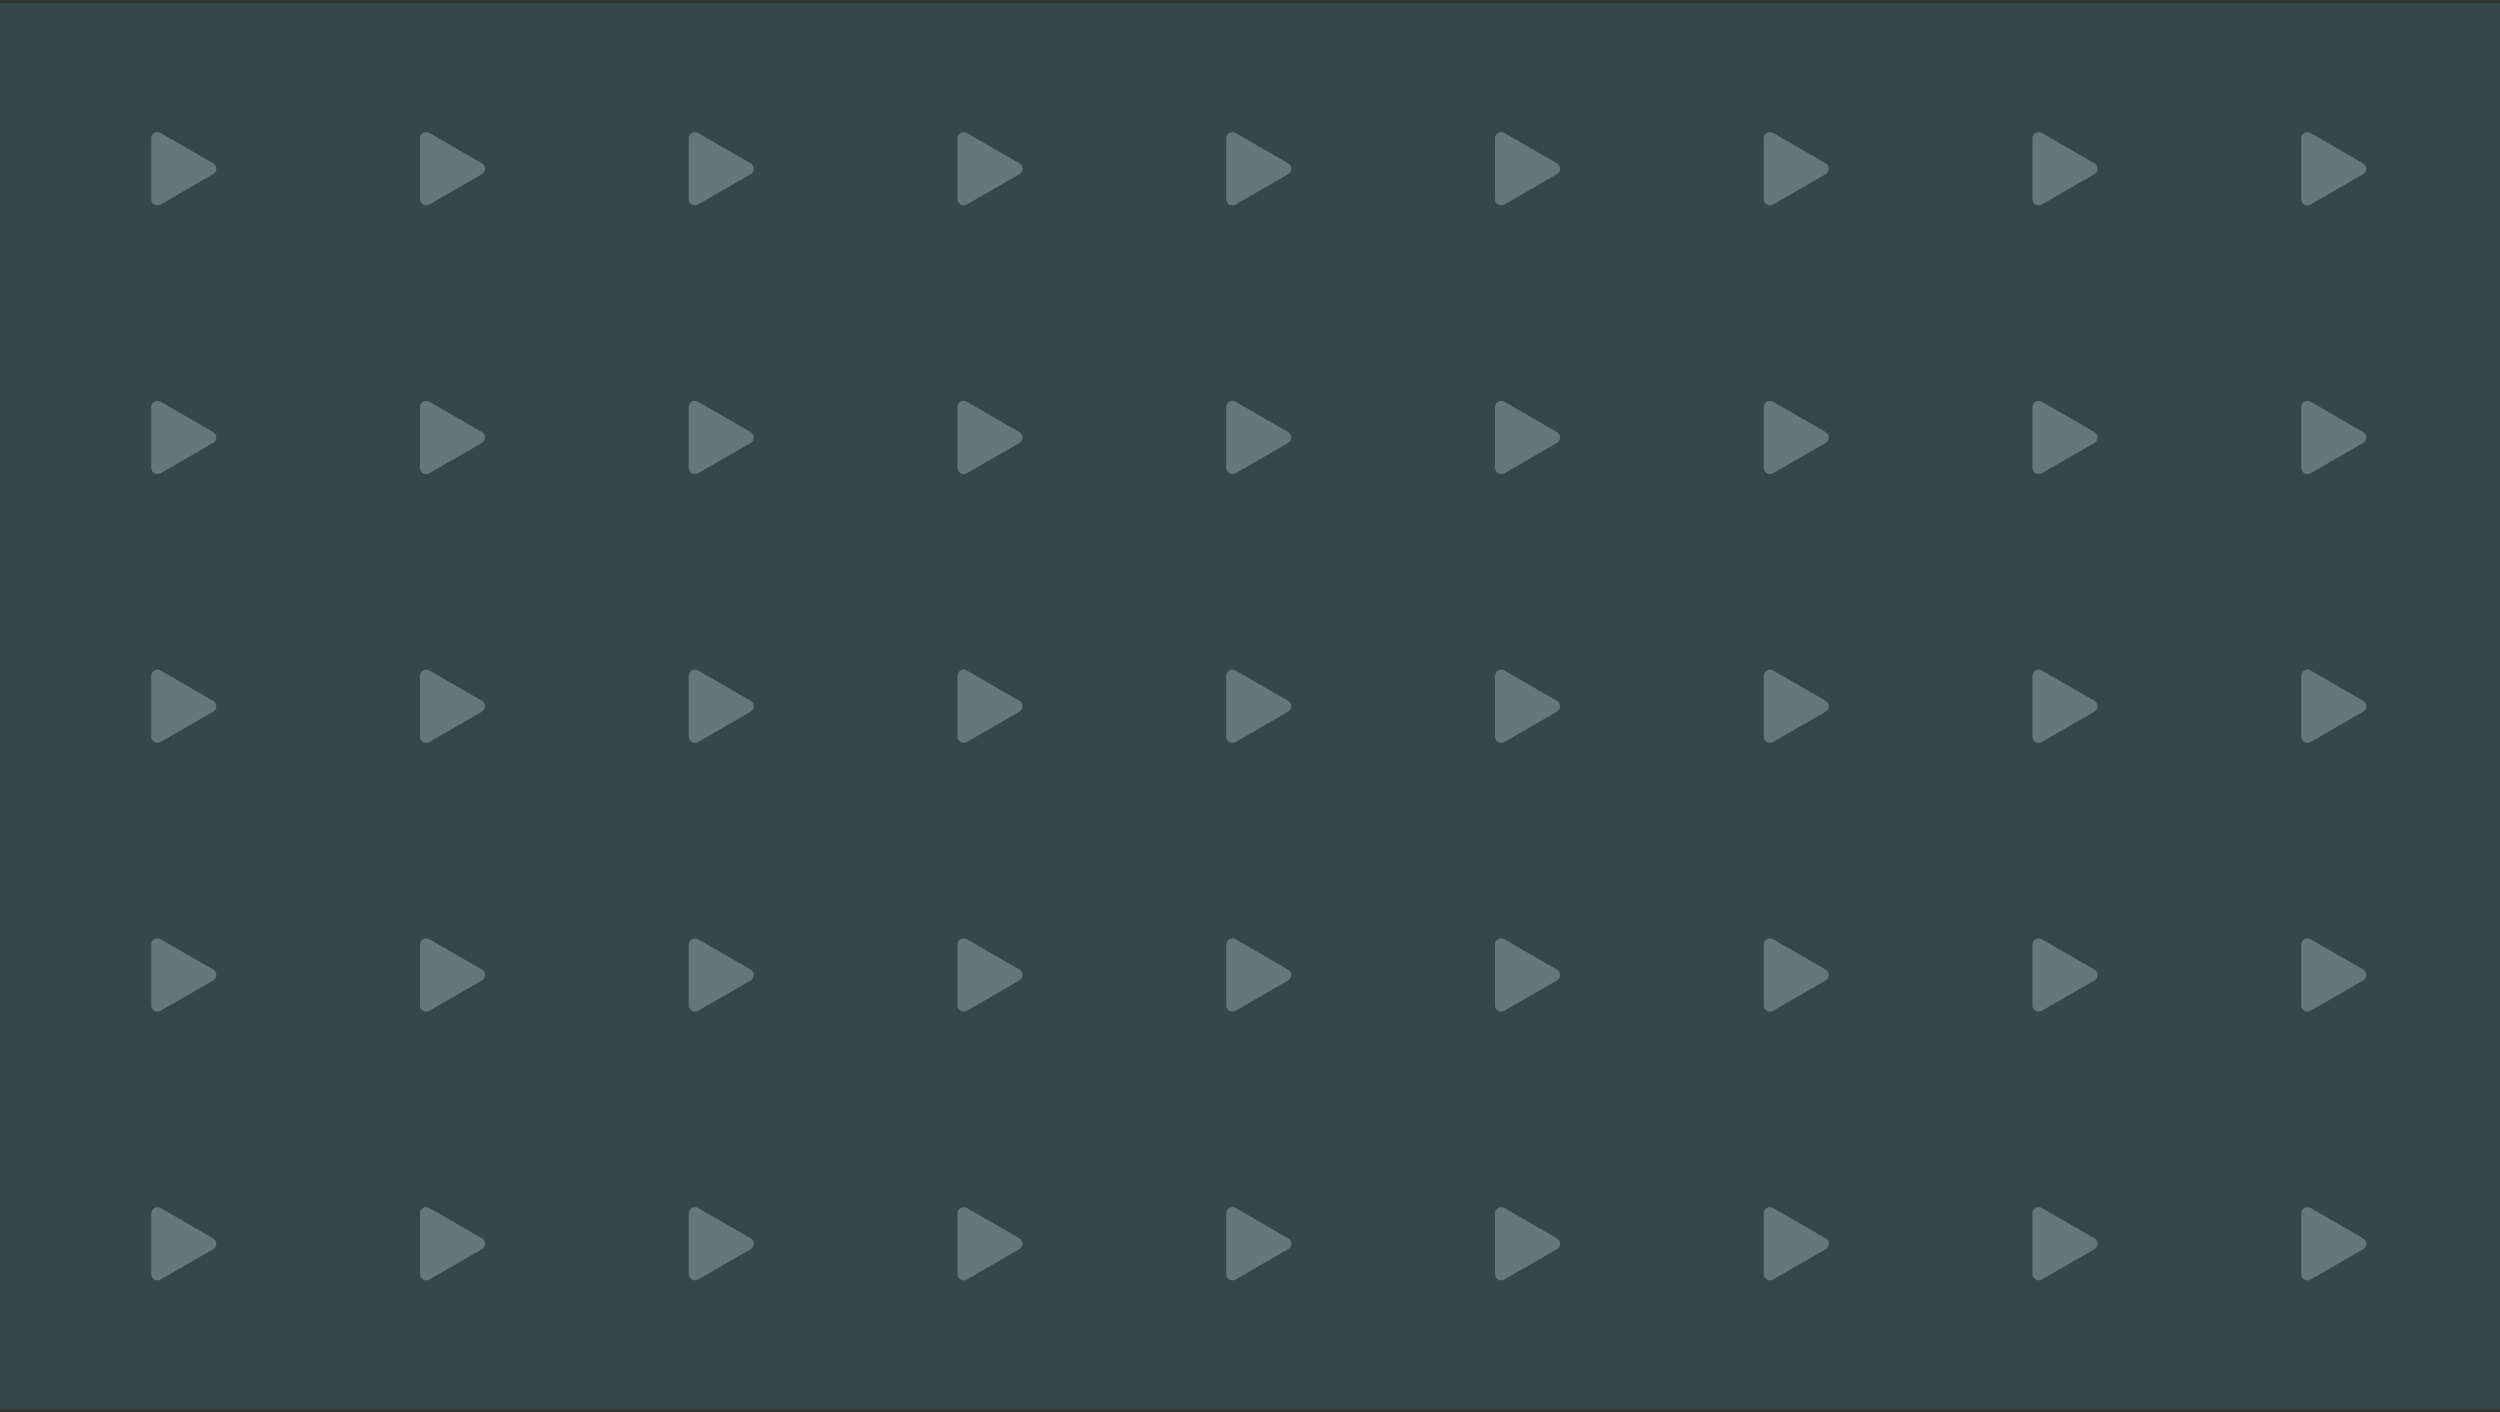 <svg width="400" height="226" viewBox="0 0 400 226" fill="none" xmlns="http://www.w3.org/2000/svg">
<rect x="0" y="0" width="400" height="226" fill="#333333" stroke="none"/>
<g clip-path="url(#clip0_292_84)">
<rect width="400" height="225" transform="translate(0 0.5)" fill="#3B9C9F" fill-opacity="0.2"/>
<path d="M34.11 26.134C34.777 26.519 34.777 27.481 34.11 27.866L25.695 32.724C25.028 33.109 24.195 32.628 24.195 31.858L24.195 22.142C24.195 21.372 25.028 20.891 25.695 21.276L34.11 26.134Z" fill="white" fill-opacity="0.25"/>
<path d="M77.11 26.134C77.777 26.519 77.777 27.481 77.11 27.866L68.695 32.724C68.028 33.109 67.195 32.628 67.195 31.858L67.195 22.142C67.195 21.372 68.028 20.891 68.695 21.276L77.11 26.134Z" fill="white" fill-opacity="0.25"/>
<path d="M120.11 26.134C120.777 26.519 120.777 27.481 120.11 27.866L111.695 32.724C111.028 33.109 110.195 32.628 110.195 31.858L110.195 22.142C110.195 21.372 111.028 20.891 111.695 21.276L120.11 26.134Z" fill="white" fill-opacity="0.25"/>
<path d="M163.11 26.134C163.777 26.519 163.777 27.481 163.11 27.866L154.695 32.724C154.028 33.109 153.195 32.628 153.195 31.858L153.195 22.142C153.195 21.372 154.028 20.891 154.695 21.276L163.11 26.134Z" fill="white" fill-opacity="0.25"/>
<path d="M206.11 26.134C206.777 26.519 206.777 27.481 206.11 27.866L197.695 32.724C197.028 33.109 196.195 32.628 196.195 31.858L196.195 22.142C196.195 21.372 197.028 20.891 197.695 21.276L206.11 26.134Z" fill="white" fill-opacity="0.25"/>
<path d="M249.11 26.134C249.777 26.519 249.777 27.481 249.11 27.866L240.695 32.724C240.028 33.109 239.195 32.628 239.195 31.858L239.195 22.142C239.195 21.372 240.028 20.891 240.695 21.276L249.11 26.134Z" fill="white" fill-opacity="0.25"/>
<path d="M292.11 26.134C292.777 26.519 292.777 27.481 292.11 27.866L283.695 32.724C283.028 33.109 282.195 32.628 282.195 31.858L282.195 22.142C282.195 21.372 283.028 20.891 283.695 21.276L292.11 26.134Z" fill="white" fill-opacity="0.25"/>
<path d="M335.11 26.134C335.777 26.519 335.777 27.481 335.11 27.866L326.695 32.724C326.028 33.109 325.195 32.628 325.195 31.858L325.195 22.142C325.195 21.372 326.028 20.891 326.695 21.276L335.11 26.134Z" fill="white" fill-opacity="0.25"/>
<path d="M378.11 26.134C378.777 26.519 378.777 27.481 378.11 27.866L369.695 32.724C369.028 33.109 368.195 32.628 368.195 31.858L368.195 22.142C368.195 21.372 369.028 20.891 369.695 21.276L378.11 26.134Z" fill="white" fill-opacity="0.25"/>
<path d="M34.11 69.134C34.777 69.519 34.777 70.481 34.11 70.866L25.695 75.725C25.028 76.109 24.195 75.628 24.195 74.859L24.195 65.141C24.195 64.372 25.028 63.891 25.695 64.275L34.11 69.134Z" fill="white" fill-opacity="0.25"/>
<path d="M77.11 69.134C77.777 69.519 77.777 70.481 77.11 70.866L68.695 75.725C68.028 76.109 67.195 75.628 67.195 74.859L67.195 65.141C67.195 64.372 68.028 63.891 68.695 64.275L77.11 69.134Z" fill="white" fill-opacity="0.25"/>
<path d="M120.11 69.134C120.777 69.519 120.777 70.481 120.11 70.866L111.695 75.725C111.028 76.109 110.195 75.628 110.195 74.859L110.195 65.141C110.195 64.372 111.028 63.891 111.695 64.275L120.11 69.134Z" fill="white" fill-opacity="0.25"/>
<path d="M163.11 69.134C163.777 69.519 163.777 70.481 163.11 70.866L154.695 75.725C154.028 76.109 153.195 75.628 153.195 74.859L153.195 65.141C153.195 64.372 154.028 63.891 154.695 64.275L163.11 69.134Z" fill="white" fill-opacity="0.25"/>
<path d="M206.11 69.134C206.777 69.519 206.777 70.481 206.11 70.866L197.695 75.725C197.028 76.109 196.195 75.628 196.195 74.859L196.195 65.141C196.195 64.372 197.028 63.891 197.695 64.275L206.11 69.134Z" fill="white" fill-opacity="0.25"/>
<path d="M249.11 69.134C249.777 69.519 249.777 70.481 249.11 70.866L240.695 75.725C240.028 76.109 239.195 75.628 239.195 74.859L239.195 65.141C239.195 64.372 240.028 63.891 240.695 64.275L249.11 69.134Z" fill="white" fill-opacity="0.25"/>
<path d="M292.11 69.134C292.777 69.519 292.777 70.481 292.11 70.866L283.695 75.725C283.028 76.109 282.195 75.628 282.195 74.859L282.195 65.141C282.195 64.372 283.028 63.891 283.695 64.275L292.11 69.134Z" fill="white" fill-opacity="0.25"/>
<path d="M335.11 69.134C335.777 69.519 335.777 70.481 335.11 70.866L326.695 75.725C326.028 76.109 325.195 75.628 325.195 74.859L325.195 65.141C325.195 64.372 326.028 63.891 326.695 64.275L335.11 69.134Z" fill="white" fill-opacity="0.25"/>
<path d="M378.11 69.134C378.777 69.519 378.777 70.481 378.11 70.866L369.695 75.725C369.028 76.109 368.195 75.628 368.195 74.859L368.195 65.141C368.195 64.372 369.028 63.891 369.695 64.275L378.11 69.134Z" fill="white" fill-opacity="0.25"/>
<path d="M34.11 112.134C34.777 112.519 34.777 113.481 34.11 113.866L25.695 118.725C25.028 119.109 24.195 118.628 24.195 117.858L24.195 108.142C24.195 107.372 25.028 106.891 25.695 107.275L34.11 112.134Z" fill="white" fill-opacity="0.25"/>
<path d="M77.11 112.134C77.777 112.519 77.777 113.481 77.11 113.866L68.695 118.725C68.028 119.109 67.195 118.628 67.195 117.858L67.195 108.142C67.195 107.372 68.028 106.891 68.695 107.275L77.11 112.134Z" fill="white" fill-opacity="0.25"/>
<path d="M120.11 112.134C120.777 112.519 120.777 113.481 120.11 113.866L111.695 118.725C111.028 119.109 110.195 118.628 110.195 117.858L110.195 108.142C110.195 107.372 111.028 106.891 111.695 107.275L120.11 112.134Z" fill="white" fill-opacity="0.25"/>
<path d="M163.11 112.134C163.777 112.519 163.777 113.481 163.11 113.866L154.695 118.725C154.028 119.109 153.195 118.628 153.195 117.858L153.195 108.142C153.195 107.372 154.028 106.891 154.695 107.275L163.11 112.134Z" fill="white" fill-opacity="0.25"/>
<path d="M206.11 112.134C206.777 112.519 206.777 113.481 206.11 113.866L197.695 118.725C197.028 119.109 196.195 118.628 196.195 117.858L196.195 108.142C196.195 107.372 197.028 106.891 197.695 107.275L206.11 112.134Z" fill="white" fill-opacity="0.25"/>
<path d="M249.11 112.134C249.777 112.519 249.777 113.481 249.11 113.866L240.695 118.725C240.028 119.109 239.195 118.628 239.195 117.858L239.195 108.142C239.195 107.372 240.028 106.891 240.695 107.275L249.11 112.134Z" fill="white" fill-opacity="0.25"/>
<path d="M292.11 112.134C292.777 112.519 292.777 113.481 292.11 113.866L283.695 118.725C283.028 119.109 282.195 118.628 282.195 117.858L282.195 108.142C282.195 107.372 283.028 106.891 283.695 107.275L292.11 112.134Z" fill="white" fill-opacity="0.25"/>
<path d="M335.11 112.134C335.777 112.519 335.777 113.481 335.11 113.866L326.695 118.725C326.028 119.109 325.195 118.628 325.195 117.858L325.195 108.142C325.195 107.372 326.028 106.891 326.695 107.275L335.11 112.134Z" fill="white" fill-opacity="0.25"/>
<path d="M378.11 112.134C378.777 112.519 378.777 113.481 378.11 113.866L369.695 118.725C369.028 119.109 368.195 118.628 368.195 117.858L368.195 108.142C368.195 107.372 369.028 106.891 369.695 107.275L378.11 112.134Z" fill="white" fill-opacity="0.25"/>
<path d="M34.11 155.134C34.777 155.519 34.777 156.481 34.11 156.866L25.695 161.725C25.028 162.109 24.195 161.628 24.195 160.858L24.195 151.142C24.195 150.372 25.028 149.891 25.695 150.275L34.11 155.134Z" fill="white" fill-opacity="0.25"/>
<path d="M77.11 155.134C77.777 155.519 77.777 156.481 77.11 156.866L68.695 161.725C68.028 162.109 67.195 161.628 67.195 160.858L67.195 151.142C67.195 150.372 68.028 149.891 68.695 150.275L77.11 155.134Z" fill="white" fill-opacity="0.25"/>
<path d="M120.11 155.134C120.777 155.519 120.777 156.481 120.11 156.866L111.695 161.725C111.028 162.109 110.195 161.628 110.195 160.858L110.195 151.142C110.195 150.372 111.028 149.891 111.695 150.275L120.11 155.134Z" fill="white" fill-opacity="0.25"/>
<path d="M163.11 155.134C163.777 155.519 163.777 156.481 163.11 156.866L154.695 161.725C154.028 162.109 153.195 161.628 153.195 160.858L153.195 151.142C153.195 150.372 154.028 149.891 154.695 150.275L163.11 155.134Z" fill="white" fill-opacity="0.25"/>
<path d="M206.11 155.134C206.777 155.519 206.777 156.481 206.11 156.866L197.695 161.725C197.028 162.109 196.195 161.628 196.195 160.858L196.195 151.142C196.195 150.372 197.028 149.891 197.695 150.275L206.11 155.134Z" fill="white" fill-opacity="0.25"/>
<path d="M249.11 155.134C249.777 155.519 249.777 156.481 249.11 156.866L240.695 161.725C240.028 162.109 239.195 161.628 239.195 160.858L239.195 151.142C239.195 150.372 240.028 149.891 240.695 150.275L249.11 155.134Z" fill="white" fill-opacity="0.25"/>
<path d="M292.11 155.134C292.777 155.519 292.777 156.481 292.11 156.866L283.695 161.725C283.028 162.109 282.195 161.628 282.195 160.858L282.195 151.142C282.195 150.372 283.028 149.891 283.695 150.275L292.11 155.134Z" fill="white" fill-opacity="0.25"/>
<path d="M335.11 155.134C335.777 155.519 335.777 156.481 335.11 156.866L326.695 161.725C326.028 162.109 325.195 161.628 325.195 160.858L325.195 151.142C325.195 150.372 326.028 149.891 326.695 150.275L335.11 155.134Z" fill="white" fill-opacity="0.25"/>
<path d="M378.11 155.134C378.777 155.519 378.777 156.481 378.11 156.866L369.695 161.725C369.028 162.109 368.195 161.628 368.195 160.858L368.195 151.142C368.195 150.372 369.028 149.891 369.695 150.275L378.11 155.134Z" fill="white" fill-opacity="0.25"/>
<path d="M34.11 198.134C34.777 198.519 34.777 199.481 34.11 199.866L25.695 204.725C25.028 205.109 24.195 204.628 24.195 203.858L24.195 194.142C24.195 193.372 25.028 192.891 25.695 193.275L34.11 198.134Z" fill="white" fill-opacity="0.25"/>
<path d="M77.11 198.134C77.777 198.519 77.777 199.481 77.11 199.866L68.695 204.725C68.028 205.109 67.195 204.628 67.195 203.858L67.195 194.142C67.195 193.372 68.028 192.891 68.695 193.275L77.11 198.134Z" fill="white" fill-opacity="0.25"/>
<path d="M120.11 198.134C120.777 198.519 120.777 199.481 120.11 199.866L111.695 204.725C111.028 205.109 110.195 204.628 110.195 203.858L110.195 194.142C110.195 193.372 111.028 192.891 111.695 193.275L120.11 198.134Z" fill="white" fill-opacity="0.25"/>
<path d="M163.11 198.134C163.777 198.519 163.777 199.481 163.11 199.866L154.695 204.725C154.028 205.109 153.195 204.628 153.195 203.858L153.195 194.142C153.195 193.372 154.028 192.891 154.695 193.275L163.11 198.134Z" fill="white" fill-opacity="0.25"/>
<path d="M206.11 198.134C206.777 198.519 206.777 199.481 206.11 199.866L197.695 204.725C197.028 205.109 196.195 204.628 196.195 203.858L196.195 194.142C196.195 193.372 197.028 192.891 197.695 193.275L206.11 198.134Z" fill="white" fill-opacity="0.25"/>
<path d="M249.11 198.134C249.777 198.519 249.777 199.481 249.11 199.866L240.695 204.725C240.028 205.109 239.195 204.628 239.195 203.858L239.195 194.142C239.195 193.372 240.028 192.891 240.695 193.275L249.11 198.134Z" fill="white" fill-opacity="0.25"/>
<path d="M292.11 198.134C292.777 198.519 292.777 199.481 292.11 199.866L283.695 204.725C283.028 205.109 282.195 204.628 282.195 203.858L282.195 194.142C282.195 193.372 283.028 192.891 283.695 193.275L292.11 198.134Z" fill="white" fill-opacity="0.25"/>
<path d="M335.11 198.134C335.777 198.519 335.777 199.481 335.11 199.866L326.695 204.725C326.028 205.109 325.195 204.628 325.195 203.858L325.195 194.142C325.195 193.372 326.028 192.891 326.695 193.275L335.11 198.134Z" fill="white" fill-opacity="0.25"/>
<path d="M378.11 198.134C378.777 198.519 378.777 199.481 378.11 199.866L369.695 204.725C369.028 205.109 368.195 204.628 368.195 203.858L368.195 194.142C368.195 193.372 369.028 192.891 369.695 193.275L378.11 198.134Z" fill="white" fill-opacity="0.25"/>
</g>
<defs>
<clipPath id="clip0_292_84">
<rect width="400" height="225" fill="white" transform="translate(0 0.5)"/>
</clipPath>
</defs>
</svg>
